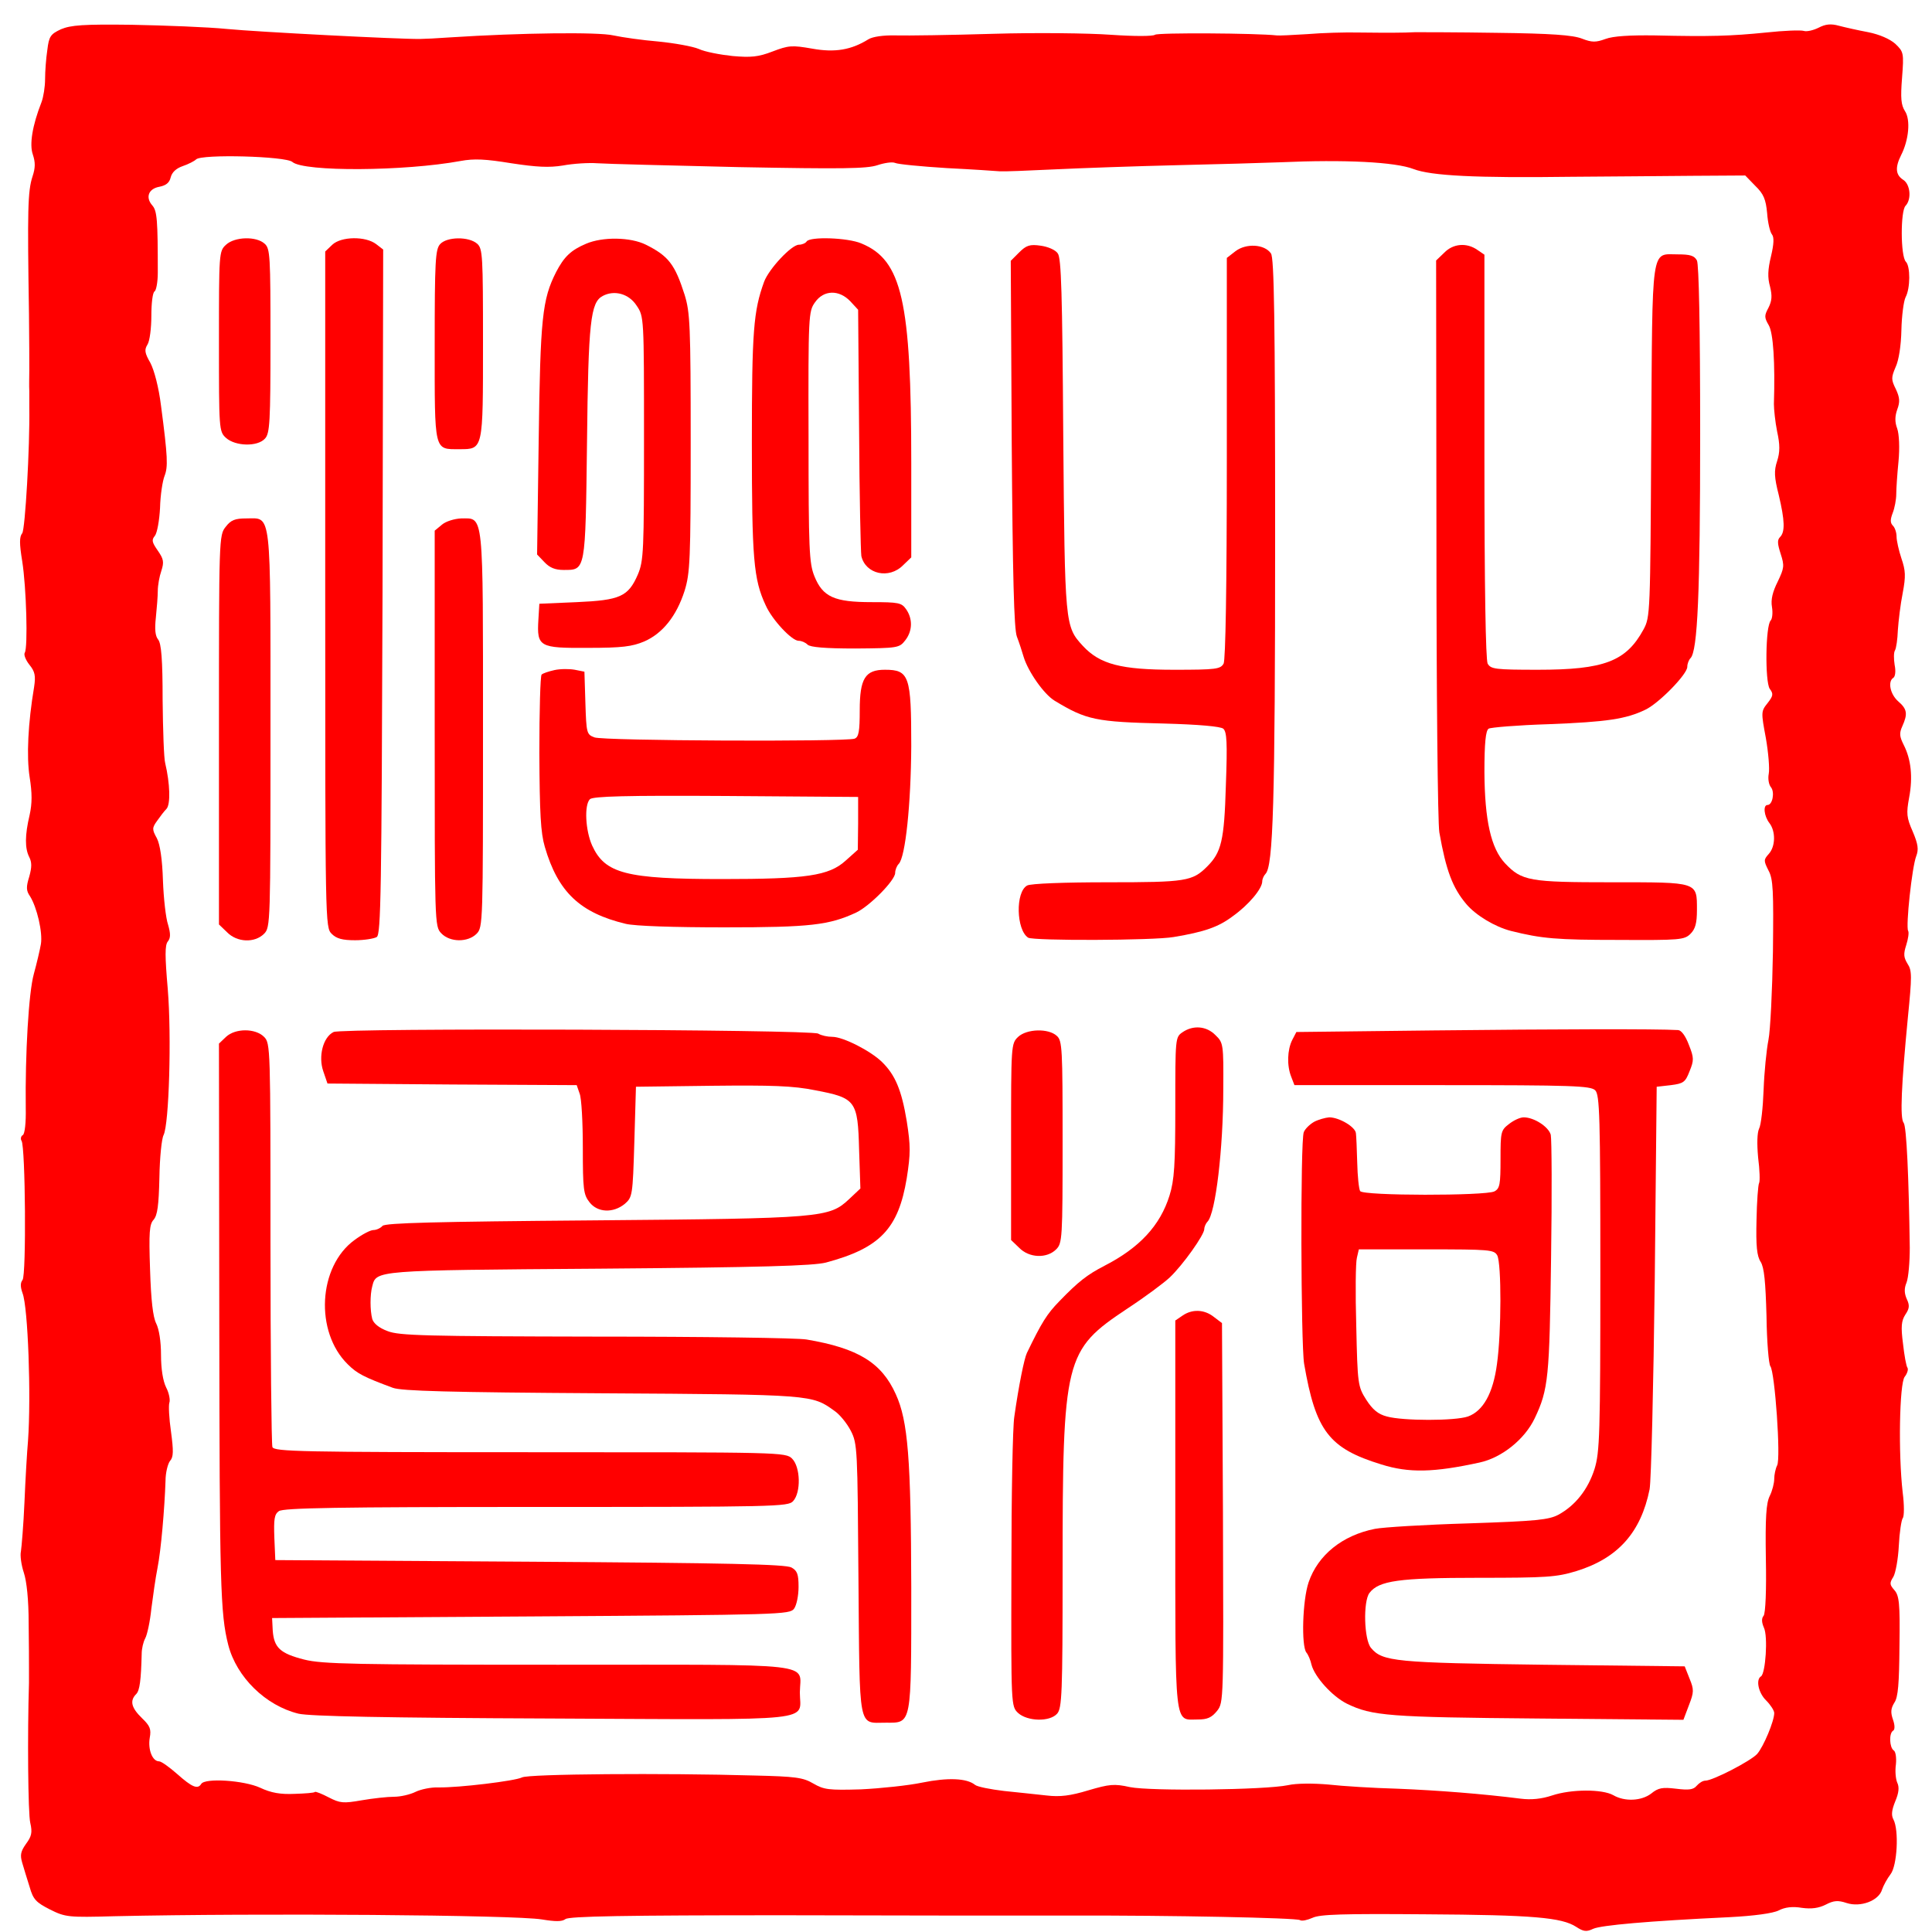 <?xml version="1.0" standalone="no"?>
<!DOCTYPE svg PUBLIC "-//W3C//DTD SVG 20010904//EN"
 "http://www.w3.org/TR/2001/REC-SVG-20010904/DTD/svg10.dtd">
<svg version="1.0" xmlns="http://www.w3.org/2000/svg"
 width="600pt" height="600pt" viewBox="0 0 600 600"
 preserveAspectRatio="xMidYMid meet">
<g transform="translate(0,600) scale(0.1,-0.1)"
fill="#ff0000" stroke="none">
<path d="M189 5909 c-32 -15 -37 -22 -42 -64 -4 -26 -7 -67 -7 -91 0 -23 -5
-55 -11 -71 -29 -74 -38 -132 -27 -163 8 -24 8 -41 -1 -68 -15 -46 -16 -104
-11 -427 1 -77 1 -156 1 -175 0 -19 -1 -48 0 -65 0 -16 0 -39 0 -50 2 -124
-13 -380 -22 -391 -9 -11 -9 -32 0 -87 13 -82 18 -267 8 -284 -4 -6 3 -23 14
-37 18 -22 20 -35 15 -69 -19 -113 -24 -216 -14 -280 8 -50 8 -82 0 -118 -15
-63 -15 -104 -1 -131 8 -16 8 -31 0 -60 -10 -32 -10 -44 2 -61 22 -35 40 -113
34 -149 -3 -18 -13 -60 -22 -93 -16 -58 -27 -248 -25 -416 1 -46 -3 -80 -9
-84 -6 -3 -8 -12 -4 -18 12 -19 15 -418 3 -432 -7 -9 -7 -21 0 -41 17 -43 27
-320 17 -459 -3 -33 -8 -118 -11 -190 -3 -71 -9 -140 -11 -153 -3 -12 1 -42 9
-66 9 -27 15 -85 15 -157 1 -63 1 -124 1 -136 0 -13 0 -35 0 -50 -5 -159 -3
-405 4 -434 7 -30 4 -42 -13 -65 -17 -24 -19 -35 -12 -59 5 -17 15 -50 23 -75
11 -39 20 -48 63 -70 48 -24 57 -25 200 -21 448 10 1244 4 1328 -10 43 -7 62
-7 73 1 10 9 188 12 676 12 365 -1 681 -1 703 -1 22 0 110 0 195 0 304 1 696
-7 707 -14 6 -4 23 0 39 7 23 11 94 13 349 11 338 -2 425 -10 470 -39 23 -15
32 -16 53 -6 25 11 169 24 422 36 78 4 136 12 154 21 19 10 43 13 72 8 30 -4
52 -1 74 10 25 13 38 14 65 5 43 -14 100 7 110 42 4 12 16 34 26 47 21 26 27
138 9 171 -7 13 -5 29 6 56 11 26 13 44 6 58 -5 12 -7 37 -4 57 2 21 -1 40 -7
43 -13 9 -15 53 -2 61 6 3 6 17 0 34 -8 23 -7 35 4 53 12 17 15 60 16 177 2
133 -1 156 -16 173 -15 17 -15 22 -3 41 7 12 15 56 17 97 2 41 8 79 12 85 5 5
5 42 0 80 -14 122 -10 337 6 359 8 10 12 23 9 28 -4 5 -10 39 -14 75 -7 53 -5
71 7 90 13 19 14 29 5 48 -8 18 -9 33 -1 52 6 16 10 64 10 108 -3 218 -10 377
-19 388 -12 14 -7 118 13 326 13 130 13 147 -1 168 -12 20 -13 30 -4 58 6 19
9 39 6 44 -8 13 12 199 25 232 8 21 6 37 -11 77 -19 43 -20 56 -11 105 12 64
6 119 -17 164 -13 26 -14 36 -4 58 17 38 15 53 -13 77 -25 22 -33 62 -15 73 6
4 8 21 4 40 -3 19 -3 39 1 45 4 7 8 35 9 63 2 29 8 80 15 115 10 53 9 70 -4
108 -8 24 -15 55 -15 67 0 13 -5 28 -11 34 -9 9 -9 19 -1 40 6 15 11 42 11 58
0 17 3 62 7 102 4 42 2 85 -4 102 -8 21 -7 39 0 59 9 24 8 37 -4 63 -15 30
-15 36 -1 69 10 21 17 67 18 115 1 44 7 90 13 102 15 28 15 96 1 110 -17 17
-17 159 -1 174 19 20 15 67 -8 81 -23 15 -25 38 -6 76 24 47 30 110 12 137
-12 19 -14 40 -9 103 6 78 5 81 -21 106 -17 15 -49 29 -84 36 -32 6 -72 15
-91 20 -25 7 -42 5 -63 -6 -16 -8 -37 -13 -46 -10 -10 3 -62 1 -117 -5 -110
-11 -173 -13 -346 -9 -77 1 -129 -2 -153 -11 -30 -11 -42 -11 -73 1 -28 11
-96 16 -263 18 -124 2 -238 2 -255 2 -39 -2 -83 -2 -175 -1 -41 1 -113 -1
-160 -5 -47 -3 -89 -5 -95 -4 -61 7 -370 9 -378 2 -7 -5 -65 -5 -137 0 -69 5
-233 7 -365 3 -132 -4 -269 -6 -303 -5 -39 1 -72 -4 -85 -12 -53 -33 -104 -42
-175 -29 -63 11 -73 10 -123 -9 -44 -17 -67 -19 -124 -14 -38 4 -86 13 -105
22 -19 8 -75 18 -125 23 -49 4 -112 13 -140 19 -47 11 -288 8 -505 -6 -41 -3
-84 -5 -95 -5 -65 -1 -508 22 -600 31 -60 6 -193 11 -295 13 -152 2 -190 -1
-221 -14z m719 -412 c36 -31 348 -29 522 3 43 8 78 6 158 -7 79 -12 117 -14
160 -7 32 6 80 9 107 7 28 -2 226 -7 440 -12 321 -6 397 -5 430 6 21 7 46 11
55 7 8 -4 80 -11 160 -16 80 -4 154 -9 165 -10 11 -1 88 2 170 6 83 4 254 10
380 13 127 3 271 7 320 9 201 9 358 1 415 -21 55 -21 193 -28 490 -24 118 1
288 2 377 3 l163 1 31 -32 c26 -25 33 -42 37 -85 2 -29 9 -59 15 -66 7 -9 6
-30 -3 -68 -10 -41 -11 -66 -3 -94 7 -29 6 -44 -5 -66 -13 -24 -13 -30 1 -54
14 -24 20 -115 16 -245 0 -16 4 -55 10 -85 9 -41 9 -64 0 -92 -10 -30 -9 -50
5 -105 19 -80 20 -115 4 -131 -9 -9 -8 -21 2 -52 12 -37 11 -44 -9 -86 -16
-32 -22 -56 -18 -79 3 -18 1 -37 -4 -42 -16 -16 -18 -189 -3 -212 12 -16 11
-22 -7 -45 -20 -25 -20 -28 -5 -108 8 -46 12 -95 9 -111 -3 -15 0 -34 7 -42
12 -15 5 -55 -11 -55 -14 0 -11 -34 6 -56 20 -26 19 -73 -2 -96 -16 -18 -16
-21 -1 -51 15 -27 16 -63 14 -252 -2 -121 -8 -245 -14 -275 -6 -30 -13 -100
-15 -155 -2 -55 -8 -109 -14 -120 -6 -13 -7 -46 -3 -90 5 -38 6 -74 3 -79 -3
-5 -7 -57 -8 -115 -2 -80 1 -112 13 -130 11 -18 15 -62 18 -168 1 -80 7 -150
12 -156 14 -18 33 -287 21 -308 -5 -10 -9 -29 -9 -42 0 -13 -6 -37 -14 -53
-11 -22 -14 -67 -12 -194 2 -98 -1 -170 -7 -178 -7 -8 -6 -21 1 -37 13 -27 5
-142 -9 -151 -17 -10 -8 -52 16 -75 13 -13 25 -31 25 -39 0 -25 -33 -104 -53
-127 -20 -22 -138 -83 -161 -83 -8 0 -19 -7 -27 -16 -10 -12 -24 -14 -64 -9
-42 5 -55 3 -77 -15 -30 -23 -82 -26 -118 -5 -34 19 -130 19 -190 -1 -33 -11
-65 -14 -97 -10 -118 15 -258 26 -383 31 -74 2 -171 8 -215 13 -46 4 -99 4
-125 -2 -72 -15 -427 -19 -491 -6 -49 11 -64 9 -129 -10 -56 -17 -88 -21 -130
-16 -30 3 -90 10 -132 14 -42 5 -83 13 -90 19 -26 21 -85 23 -164 7 -43 -9
-129 -18 -190 -21 -101 -3 -115 -1 -148 18 -32 19 -56 22 -184 25 -278 8 -702
5 -721 -6 -22 -11 -196 -32 -259 -31 -23 1 -56 -6 -72 -14 -16 -8 -46 -15 -66
-15 -21 0 -66 -5 -101 -11 -57 -10 -67 -9 -102 9 -21 11 -41 19 -43 17 -2 -3
-31 -5 -63 -6 -44 -2 -73 3 -107 19 -50 23 -171 31 -183 12 -11 -18 -29 -10
-74 30 -25 22 -50 40 -57 40 -21 0 -35 37 -29 73 5 27 1 37 -24 61 -33 32 -39
54 -18 75 11 11 15 44 17 125 0 16 5 37 11 48 6 11 15 52 19 92 5 39 13 96 19
126 11 55 22 184 25 271 0 25 7 53 14 62 11 12 11 31 3 91 -6 41 -8 82 -5 90
3 8 -1 30 -10 47 -10 20 -16 58 -16 101 0 42 -6 80 -15 98 -10 20 -16 71 -19
167 -4 116 -2 141 11 155 12 14 16 44 18 131 1 62 7 121 13 132 17 34 25 307
13 453 -9 103 -9 137 0 148 9 11 9 24 1 52 -7 20 -14 82 -16 138 -2 65 -9 112
-19 131 -15 27 -15 32 1 54 9 13 22 30 29 37 13 14 11 79 -4 142 -4 14 -7 102
-8 196 0 126 -4 176 -14 188 -9 11 -11 32 -7 68 3 29 6 67 6 83 0 17 5 45 11
62 9 28 7 37 -11 63 -18 26 -20 33 -9 46 7 9 14 48 16 87 1 40 8 84 14 99 11
28 10 59 -11 218 -7 57 -21 110 -33 133 -18 31 -19 41 -9 57 7 11 12 51 12 89
0 39 4 73 10 76 5 3 10 29 10 58 0 163 -2 192 -17 209 -22 25 -12 52 22 58 20
4 31 12 35 29 4 16 17 28 37 35 18 6 37 16 42 21 17 17 279 10 299 -8z"/>
<path d="M702 5240 c-22 -20 -22 -26 -22 -300 0 -274 0 -280 22 -300 29 -26
98 -28 121 -2 15 16 17 52 17 304 0 263 -1 286 -18 301 -26 24 -93 22 -120 -3z"/>
<path d="M1032 5240 l-22 -21 0 -1049 c0 -1037 0 -1050 20 -1070 15 -15 33
-20 73 -20 28 0 59 5 67 10 13 8 15 140 18 1072 l2 1063 -22 17 c-33 25 -108
24 -136 -2z"/>
<path d="M1367 5242 c-15 -16 -17 -53 -17 -314 0 -334 -3 -323 77 -323 74 0
73 -3 73 330 0 270 -1 293 -18 308 -26 23 -94 22 -115 -1z"/>
<path d="M1820 5243 c-47 -20 -68 -40 -93 -88 -43 -85 -49 -142 -54 -519 l-5
-358 23 -24 c16 -17 33 -24 59 -24 69 0 68 -7 73 395 4 377 11 436 49 456 36
19 81 7 105 -30 23 -34 23 -35 23 -412 0 -351 -1 -380 -19 -423 -30 -69 -55
-80 -190 -86 l-116 -5 -3 -50 c-5 -84 3 -88 154 -87 106 0 137 4 175 20 57 25
100 79 125 157 17 55 19 95 19 460 0 366 -2 405 -19 460 -30 94 -50 120 -120
155 -48 24 -135 25 -186 3z"/>
<path d="M2505 5250 c-3 -5 -14 -10 -24 -10 -23 0 -93 -75 -108 -115 -33 -91
-38 -152 -38 -500 0 -359 5 -424 43 -505 20 -45 81 -110 102 -110 9 0 21 -5
28 -12 8 -8 55 -12 148 -12 132 1 137 2 155 25 23 29 24 67 3 97 -14 20 -23
22 -107 22 -116 0 -152 16 -178 81 -16 40 -18 82 -18 432 -1 378 0 390 20 418
27 39 75 40 110 3 l24 -26 3 -371 c1 -205 5 -382 7 -394 13 -56 86 -73 130
-28 l25 24 0 293 c0 505 -29 630 -155 682 -42 18 -160 22 -170 6z"/>
<path d="M3165 5216 l-26 -26 3 -568 c3 -409 7 -576 16 -599 7 -18 16 -46 21
-63 14 -46 63 -116 96 -136 99 -60 128 -66 340 -71 109 -3 175 -9 184 -16 11
-10 13 -42 8 -177 -5 -171 -14 -207 -58 -251 -46 -46 -66 -49 -309 -49 -136 0
-239 -4 -250 -10 -37 -20 -34 -138 3 -162 16 -10 389 -9 452 2 96 16 139 31
184 65 49 35 91 85 91 108 0 7 5 18 10 23 24 24 30 219 30 1045 0 678 -3 869
-13 882 -20 29 -77 32 -110 7 l-27 -21 0 -620 c0 -409 -4 -627 -10 -640 -10
-17 -23 -19 -153 -19 -166 0 -231 17 -284 74 -56 61 -56 64 -61 656 -3 438 -6
549 -17 563 -7 11 -31 21 -53 24 -34 5 -45 1 -67 -21z"/>
<path d="M4485 5215 l-25 -24 1 -863 c0 -475 4 -885 9 -913 21 -119 41 -172
84 -223 30 -35 88 -70 138 -83 96 -24 142 -28 335 -28 190 -1 204 0 223 19 15
15 20 33 20 74 0 88 5 86 -264 86 -256 0 -280 4 -332 59 -44 47 -63 134 -64
283 0 91 4 129 13 135 6 4 91 11 187 14 181 7 240 16 300 45 42 20 130 110
130 133 0 10 5 22 10 27 22 22 30 200 30 697 0 338 -4 525 -10 538 -8 15 -21
19 -59 19 -85 0 -79 38 -83 -580 -3 -535 -3 -546 -24 -585 -54 -99 -122 -125
-328 -125 -133 0 -146 2 -156 19 -6 13 -10 233 -10 645 l0 625 -22 15 c-33 23
-75 20 -103 -9z"/>
<path d="M701 4364 c-21 -26 -21 -35 -21 -631 l0 -604 25 -24 c31 -32 86 -34
115 -5 20 20 20 33 20 633 0 694 4 657 -75 657 -35 0 -48 -5 -64 -26z"/>
<path d="M1373 4371 l-23 -19 0 -614 c0 -604 0 -615 20 -636 27 -29 83 -29
110 -2 20 20 20 33 20 633 0 686 3 657 -68 657 -21 -1 -47 -9 -59 -19z"/>
<path d="M1722 3919 c-18 -4 -36 -10 -40 -14 -4 -4 -7 -113 -7 -243 1 -188 4
-248 17 -292 41 -141 110 -205 251 -239 28 -7 150 -11 307 -11 267 0 325 7
409 46 42 20 121 100 121 123 0 9 5 22 11 28 21 21 38 186 39 366 0 218 -6
237 -82 237 -61 0 -78 -27 -78 -126 0 -65 -3 -83 -16 -88 -26 -10 -781 -7
-808 4 -24 9 -25 13 -28 107 l-3 97 -30 6 c-16 3 -45 3 -63 -1z m943 -476 l-1
-82 -38 -34 c-52 -47 -122 -57 -384 -57 -298 0 -363 17 -403 104 -21 47 -25
126 -7 144 9 9 112 12 423 10 l410 -3 0 -82z"/>
<path d="M1036 2795 c-33 -16 -48 -76 -32 -122 l13 -38 387 -3 387 -2 9 -26
c6 -14 10 -90 10 -168 0 -130 2 -146 21 -170 25 -32 73 -34 109 -5 24 21 25
25 30 193 l5 171 235 3 c187 2 253 0 322 -14 126 -24 132 -32 136 -185 l4
-120 -35 -33 c-62 -58 -82 -60 -794 -66 -494 -4 -645 -8 -655 -17 -6 -7 -19
-13 -28 -13 -10 0 -36 -14 -59 -31 -113 -82 -124 -285 -21 -386 29 -29 51 -40
140 -73 27 -10 174 -14 650 -17 657 -4 651 -4 722 -55 16 -11 38 -38 50 -61
21 -41 21 -55 24 -462 4 -475 -2 -445 85 -445 81 0 79 -12 79 420 -1 399 -10
517 -48 600 -44 98 -117 143 -277 170 -27 5 -322 9 -655 9 -529 1 -610 3 -646
17 -27 10 -44 24 -48 38 -7 27 -7 75 0 101 13 50 3 50 704 55 505 4 666 9 705
19 168 45 225 105 251 262 12 77 12 100 0 177 -16 97 -36 144 -77 184 -36 35
-121 78 -154 78 -15 0 -34 4 -44 10 -26 13 -1478 18 -1505 5z"/>
<path d="M3672 2794 c-22 -15 -22 -19 -22 -232 0 -180 -3 -227 -18 -275 -29
-93 -93 -162 -202 -218 -54 -28 -81 -49 -140 -110 -39 -40 -55 -66 -101 -161
-8 -17 -25 -99 -39 -198 -5 -30 -9 -245 -9 -477 -1 -422 -1 -422 21 -443 29
-26 98 -28 121 -2 15 17 17 62 17 443 0 663 6 685 201 815 55 36 114 80 132
97 41 39 107 132 107 150 0 7 5 18 10 23 25 25 49 227 49 412 1 139 0 144 -24
167 -28 29 -70 32 -103 9z"/>
<path d="M4460 2800 l-434 -5 -13 -25 c-15 -30 -17 -79 -3 -114 l10 -26 459 0
c404 0 461 -2 475 -16 14 -14 16 -79 16 -567 0 -502 -2 -557 -18 -609 -20 -63
-59 -113 -112 -142 -30 -16 -69 -20 -280 -27 -135 -4 -265 -12 -290 -17 -101
-20 -177 -81 -206 -166 -19 -56 -23 -197 -7 -218 6 -7 13 -24 16 -38 10 -38
64 -98 110 -121 78 -38 130 -42 594 -46 l451 -4 17 45 c16 41 16 49 2 83 l-15
38 -438 5 c-460 6 -501 10 -536 52 -22 25 -25 145 -5 171 29 38 91 47 338 47
212 0 243 2 305 21 129 40 200 120 227 254 5 28 12 320 16 650 l6 600 44 5
c39 5 45 9 58 43 14 34 14 42 -2 82 -10 27 -23 45 -33 46 -67 4 -384 3 -752
-1z"/>
<path d="M702 2780 l-22 -21 1 -857 c1 -822 3 -913 28 -1011 26 -100 116 -188
218 -213 34 -8 268 -13 789 -15 839 -4 768 -11 768 81 1 94 70 86 -751 86
-632 0 -732 2 -788 16 -75 19 -94 37 -98 90 l-2 39 803 5 c781 5 804 6 818 24
8 11 14 41 14 68 0 39 -4 50 -22 60 -18 10 -195 14 -813 18 l-790 5 -3 70 c-2
57 0 72 14 82 14 10 182 13 799 13 745 0 783 1 798 18 25 27 23 106 -3 132
-20 20 -33 20 -814 20 -715 0 -794 2 -800 16 -3 9 -6 294 -6 635 0 606 0 619
-20 639 -27 27 -89 27 -118 0z"/>
<path d="M3162 2780 c-22 -21 -22 -25 -22 -326 l0 -305 25 -24 c31 -32 86 -34
115 -5 19 19 20 33 20 333 0 291 -1 315 -18 330 -26 24 -93 22 -120 -3z"/>
<path d="M4081 2516 c-14 -8 -28 -22 -32 -32 -11 -27 -9 -658 1 -719 36 -209
77 -263 240 -313 86 -27 163 -25 305 6 69 15 140 72 171 137 43 90 46 128 51
499 3 197 2 369 -1 382 -7 25 -52 54 -84 54 -11 0 -31 -9 -46 -21 -25 -19 -26
-25 -26 -109 0 -78 -2 -91 -19 -100 -28 -14 -408 -14 -417 1 -4 7 -8 46 -9 88
-1 42 -3 83 -4 91 -1 20 -52 50 -83 50 -12 -1 -34 -7 -47 -14z m569 -415 c13
-26 13 -238 -1 -337 -12 -91 -43 -146 -90 -163 -40 -14 -202 -14 -252 0 -27 7
-44 21 -64 52 -26 41 -27 48 -31 229 -3 102 -2 198 2 212 l6 26 210 0 c197 0
210 -1 220 -19z"/>
<path d="M3672 1914 l-22 -15 0 -604 c0 -674 -4 -635 70 -635 30 0 43 6 60 27
20 26 20 30 18 615 l-3 589 -25 19 c-30 24 -68 25 -98 4z"/>
</g>
</svg>
